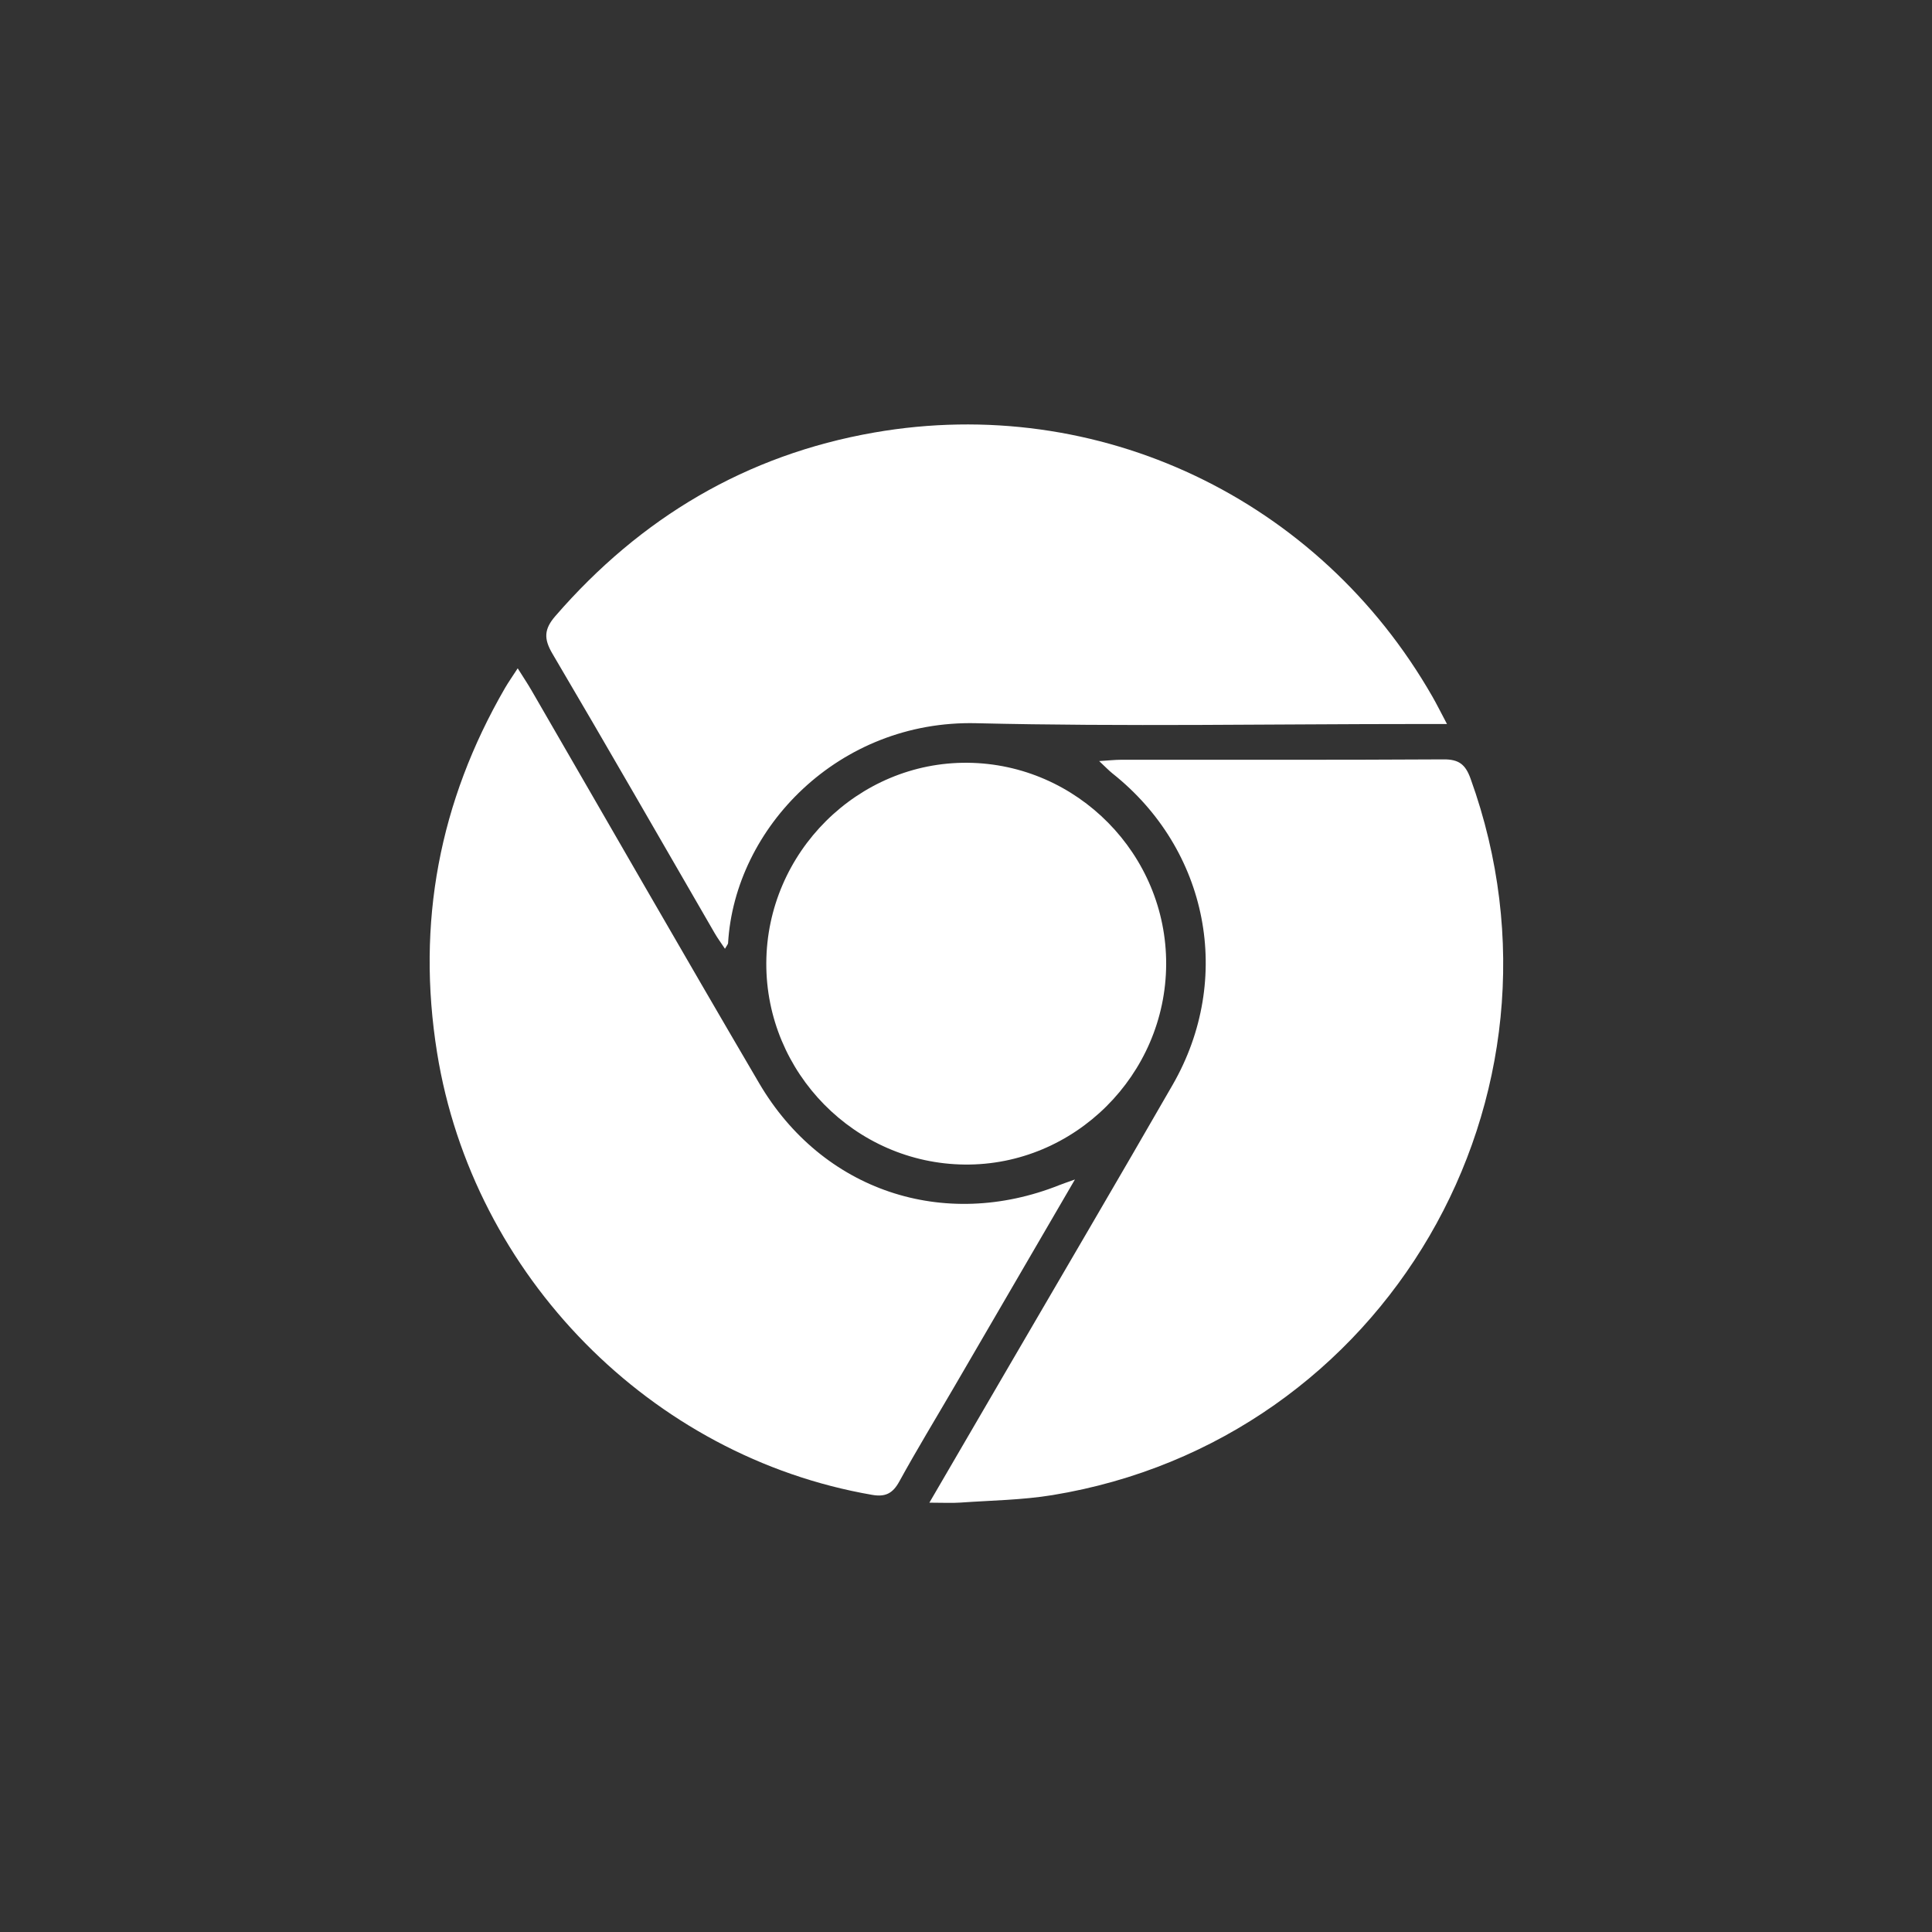 <?xml version="1.0" encoding="UTF-8" standalone="no"?>
<svg width="200px" height="200px" viewBox="0 0 200 200" version="1.1" xmlns="http://www.w3.org/2000/svg" xmlns:xlink="http://www.w3.org/1999/xlink" xmlns:sketch="http://www.bohemiancoding.com/sketch/ns">
    <rect x="0" y="0" width="200" height="200" fill="#333333" stroke="none"/>
    <title>icon-chrome</title>
    <description>Created with Sketch (http://www.bohemiancoding.com/sketch)</description>
    <defs></defs>
    <g id="Page-1" stroke="none" stroke-width="1" fill="none" fill-rule="evenodd" sketch:type="MSPage">
        <g id="icon-chrome" sketch:type="MSArtboardGroup" fill="#FFFFFF">
            <path d="M96.209,155.556 C97.642,155.556 98.545,155.61 99.439,155.546 C102.613,155.322 105.82,155.286 108.949,154.773 C143.434,149.124 164.123,113.59 152.233,80.605 C151.7,79.128 151.02,78.602 149.447,78.611 C138.311,78.677 127.174,78.645 116.037,78.651 C115.417,78.652 114.797,78.723 113.785,78.786 C114.442,79.399 114.78,79.76 115.162,80.065 C125.089,87.944 127.711,101.315 121.39,112.303 C115.791,122.036 110.099,131.716 104.448,141.418 C101.796,145.97 99.143,150.522 96.209,155.556 L96.209,155.556 Z M149.791,74.949 C149.132,73.705 148.735,72.902 148.291,72.127 C136.556,51.608 113.692,40.727 90.499,44.775 C77.246,47.088 66.312,53.595 57.488,63.777 C56.322,65.123 56.273,66.119 57.188,67.671 C62.855,77.281 68.401,86.963 73.992,96.617 C74.29,97.131 74.645,97.61 75.048,98.216 C75.257,97.846 75.363,97.744 75.37,97.636 C76.064,85.703 86.824,74.525 101.072,74.867 C116.361,75.233 131.665,74.949 146.962,74.949 L149.791,74.949 L149.791,74.949 Z M111.277,122.101 C110.382,122.422 110.026,122.537 109.68,122.676 C97.69,127.457 85.116,123.267 78.583,112.127 C70.657,98.616 62.872,85.022 55.021,71.467 C54.616,70.767 54.164,70.094 53.593,69.184 C53.024,70.064 52.617,70.638 52.266,71.244 C45.478,82.984 43.091,95.545 45.246,108.972 C48.953,132.064 67.398,150.803 90.294,154.749 C91.652,154.983 92.415,154.603 93.092,153.372 C94.913,150.055 96.885,146.82 98.79,143.549 C102.859,136.565 106.924,129.579 111.277,122.101 L111.277,122.101 Z M120.721,99.818 C120.766,88.46 111.524,79.076 100.182,78.962 C88.819,78.848 79.372,88.242 79.327,99.699 C79.283,111.057 88.524,120.441 99.867,120.554 C111.23,120.668 120.676,111.275 120.721,99.818 L120.721,99.818 Z" id="Fill-9" sketch:type="MSShapeGroup"></path>
        </g>
    </g>
</svg>